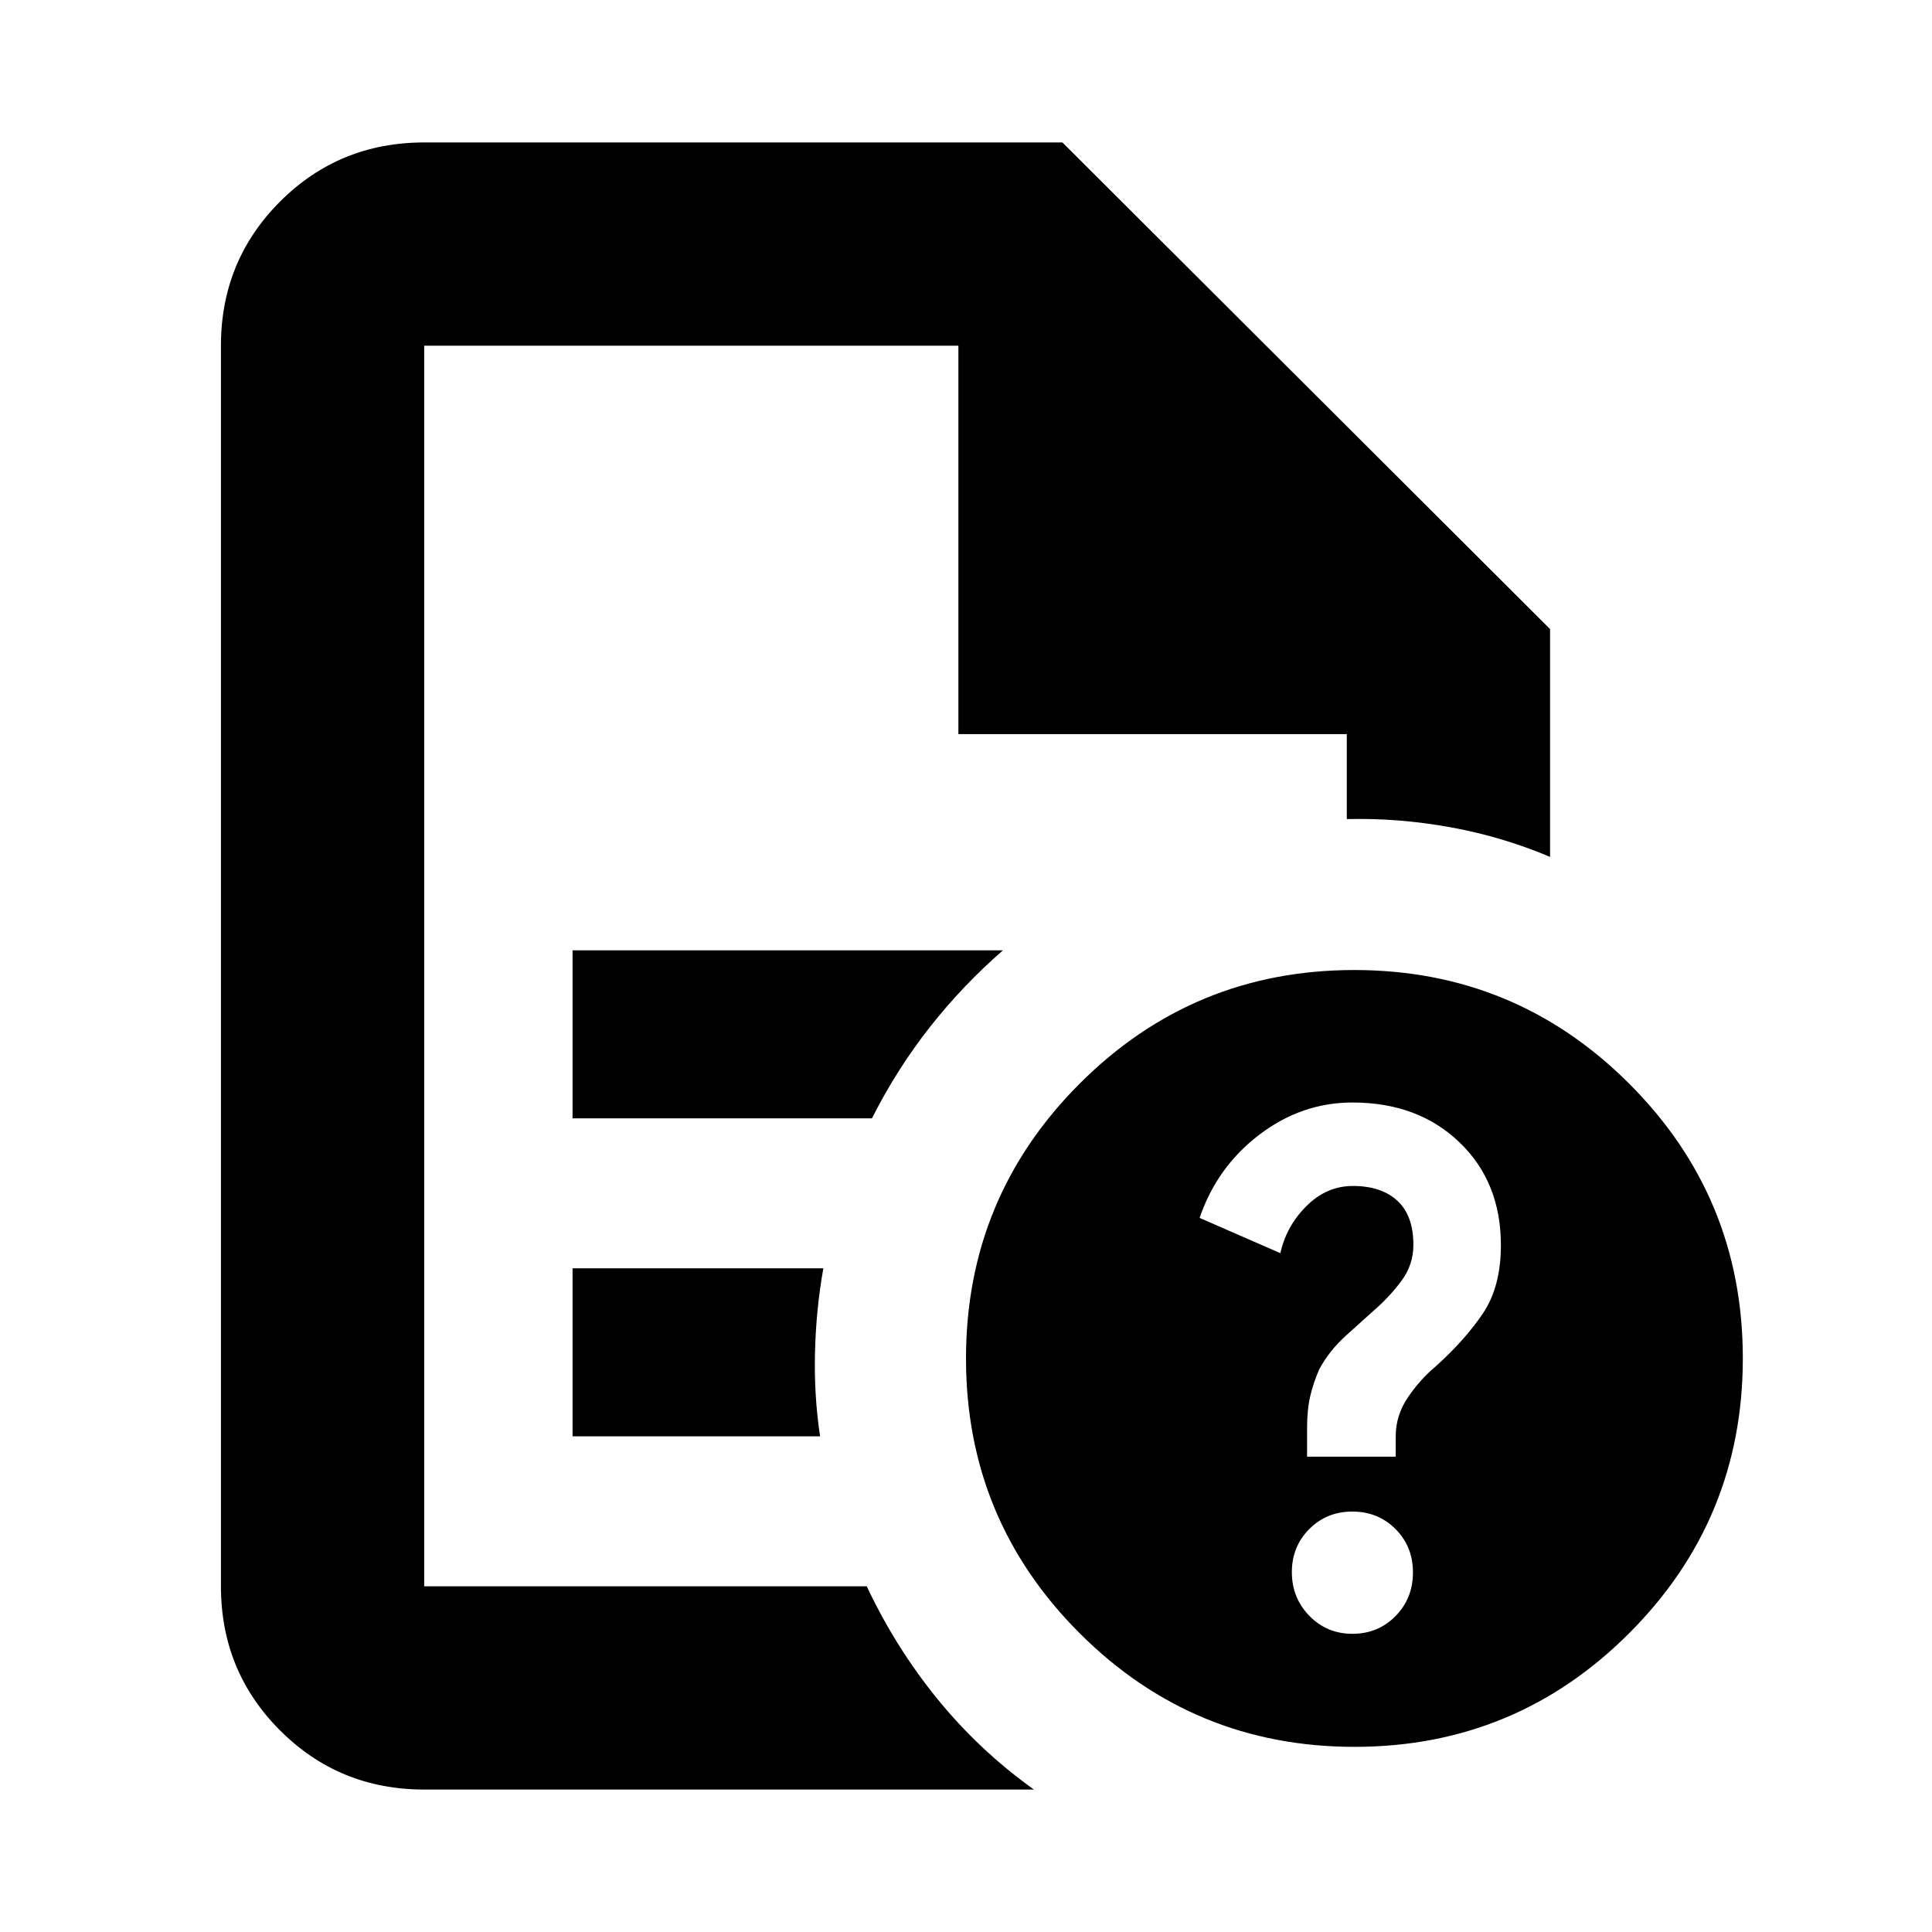 <svg xmlns="http://www.w3.org/2000/svg" height="24" viewBox="0 96 960 960" width="24"><path d="M210.783 267.783v616.434-616.434 193-193ZM284.5 651.696h148.761q12.304-24.326 28.588-45.082 16.284-20.755 36.499-38.397H284.5v83.479Zm0 158h123q-3.065-20.196-2.533-41.74.533-21.543 4.163-41.739H284.5v83.479Zm-73.717 175.522q-42.242 0-71.622-29.379-29.379-29.38-29.379-71.622V267.783q0-42.242 29.379-71.622 29.38-29.379 71.622-29.379h317.13l242.305 241.805v113.196q-23.652-10.022-49.468-14.718-25.815-4.695-51.533-4.065v-42.217h-193v-193H210.783v616.434h219.891q14.391 30.544 35.211 56.099 20.821 25.555 47.855 44.902H210.783ZM672.933 578Q753 578 809.5 634.433q56.5 56.433 56.5 136.5Q866 851 809.567 907.5q-56.433 56.5-136.5 56.5Q593 964 536.5 907.567q-56.5-56.433-56.5-136.5Q480 691 536.433 634.5q56.433-56.5 136.5-56.5Zm-.911 329.827q12.739 0 21.402-8.8t8.663-21.707q0-12.907-8.685-21.57-8.686-8.663-21.424-8.663-12.739 0-21.402 8.686-8.663 8.685-8.663 21.424 0 12.738 8.685 21.684 8.686 8.946 21.424 8.946Zm-22.544-88.001h44.044v-10.13q0-10.37 6-19.265 6-8.895 14-15.605 14.565-13.13 23.413-26.326t8.848-33.811q0-31.341-20.609-51.102-20.609-19.761-53.149-19.761-25.286 0-46.33 16.043-21.043 16.044-29.608 41.305l40.129 17.522q2.914-13.357 12.914-23.374 10-10.018 23.14-10.018 14.079 0 22.057 7.326 7.977 7.326 7.977 21.979 0 9.869-6 17.934-6 8.066-14 14.935-5.434 4.87-13.63 12.283-8.196 7.413-13.196 16.705-3 6.969-4.5 13.567-1.5 6.599-1.5 15.397v14.396Z"/></svg>